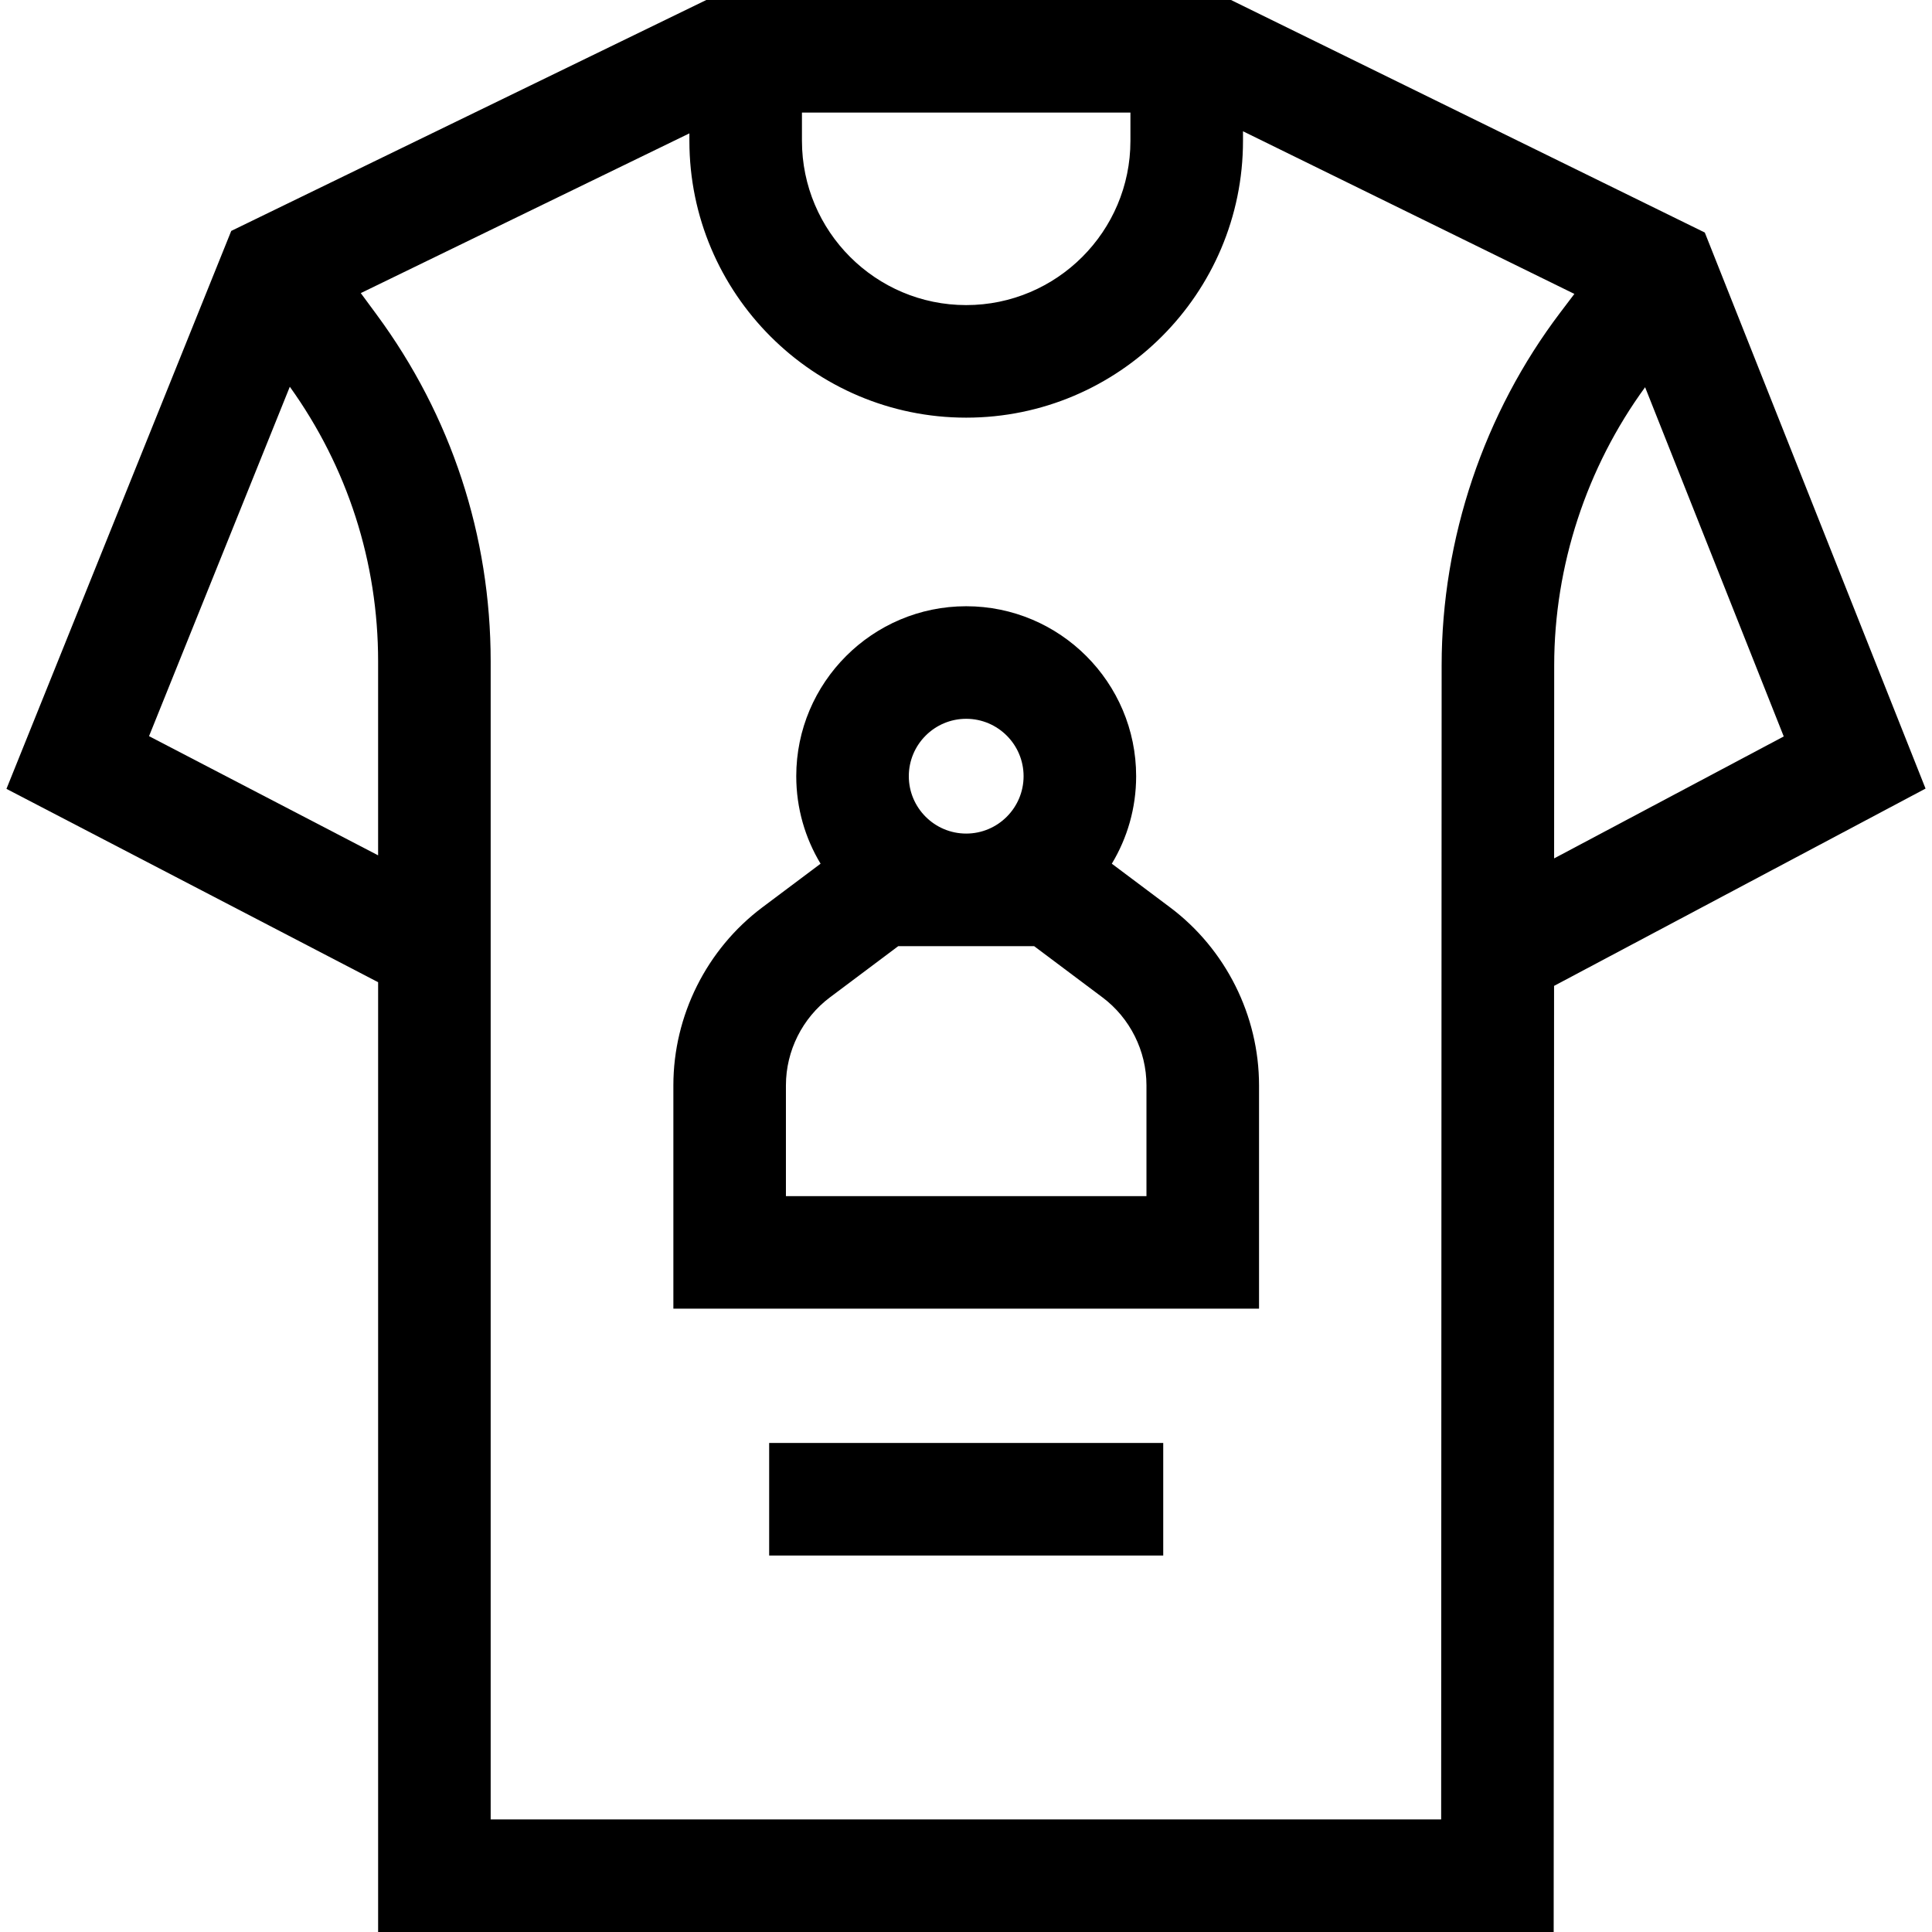 <svg id="Capa_1" enable-background="new 0 0 512 512" height="512" viewBox="0 0 512 512" width="512" xmlns="http://www.w3.org/2000/svg"><g><path d="m510.29 208.982-58.5-147.359-125.561-61.623h-139.054l-125.893 61.196-59.572 147.861 98.496 51.24v251.703h311.534l.104-250.731zm-98.432 18.503.021-51.184c.011-26.349 8.565-52.414 24.091-73.684l36.741 92.548zm-199.331-197.655h87.049v7.498c0 23.999-19.525 43.525-43.525 43.525-23.999 0-43.525-19.525-43.525-43.525v-7.498zm-173.03 165.26 37.308-92.6c15.302 21.349 23.4 46.471 23.4 72.788v51.394zm342.426 287.08h-251.888v-306.892c0-33.31-10.449-65.088-30.217-91.899l-4.205-5.703 87.084-42.332v1.984c0 40.448 32.907 73.355 73.355 73.355s73.355-32.907 73.355-73.355v-2.54l87.821 43.101-3.709 4.891c-20.279 26.74-31.455 59.949-31.469 93.509z"/><path d="m310.062 240.449-15.419-11.559c4.089-6.779 6.447-14.715 6.447-23.192 0-24.834-20.204-45.038-45.038-45.038s-45.038 20.204-45.038 45.038c0 8.477 2.357 16.413 6.447 23.192l-15.419 11.559c-14.773 11.075-23.593 28.709-23.593 47.172v59.192h155.207v-59.192c-.001-18.463-8.821-36.097-23.594-47.172zm-54.01-49.959c8.386 0 15.208 6.822 15.208 15.208s-6.822 15.208-15.208 15.208-15.208-6.822-15.208-15.208 6.822-15.208 15.208-15.208zm47.773 126.494h-95.547v-29.362c0-9.121 4.357-17.833 11.655-23.305l18.117-13.581h36.002l18.117 13.581c7.298 5.471 11.655 14.183 11.655 23.305v29.362z"/><path d="m203.836 382.399h104.432v29.83h-104.432z"/></g></svg>